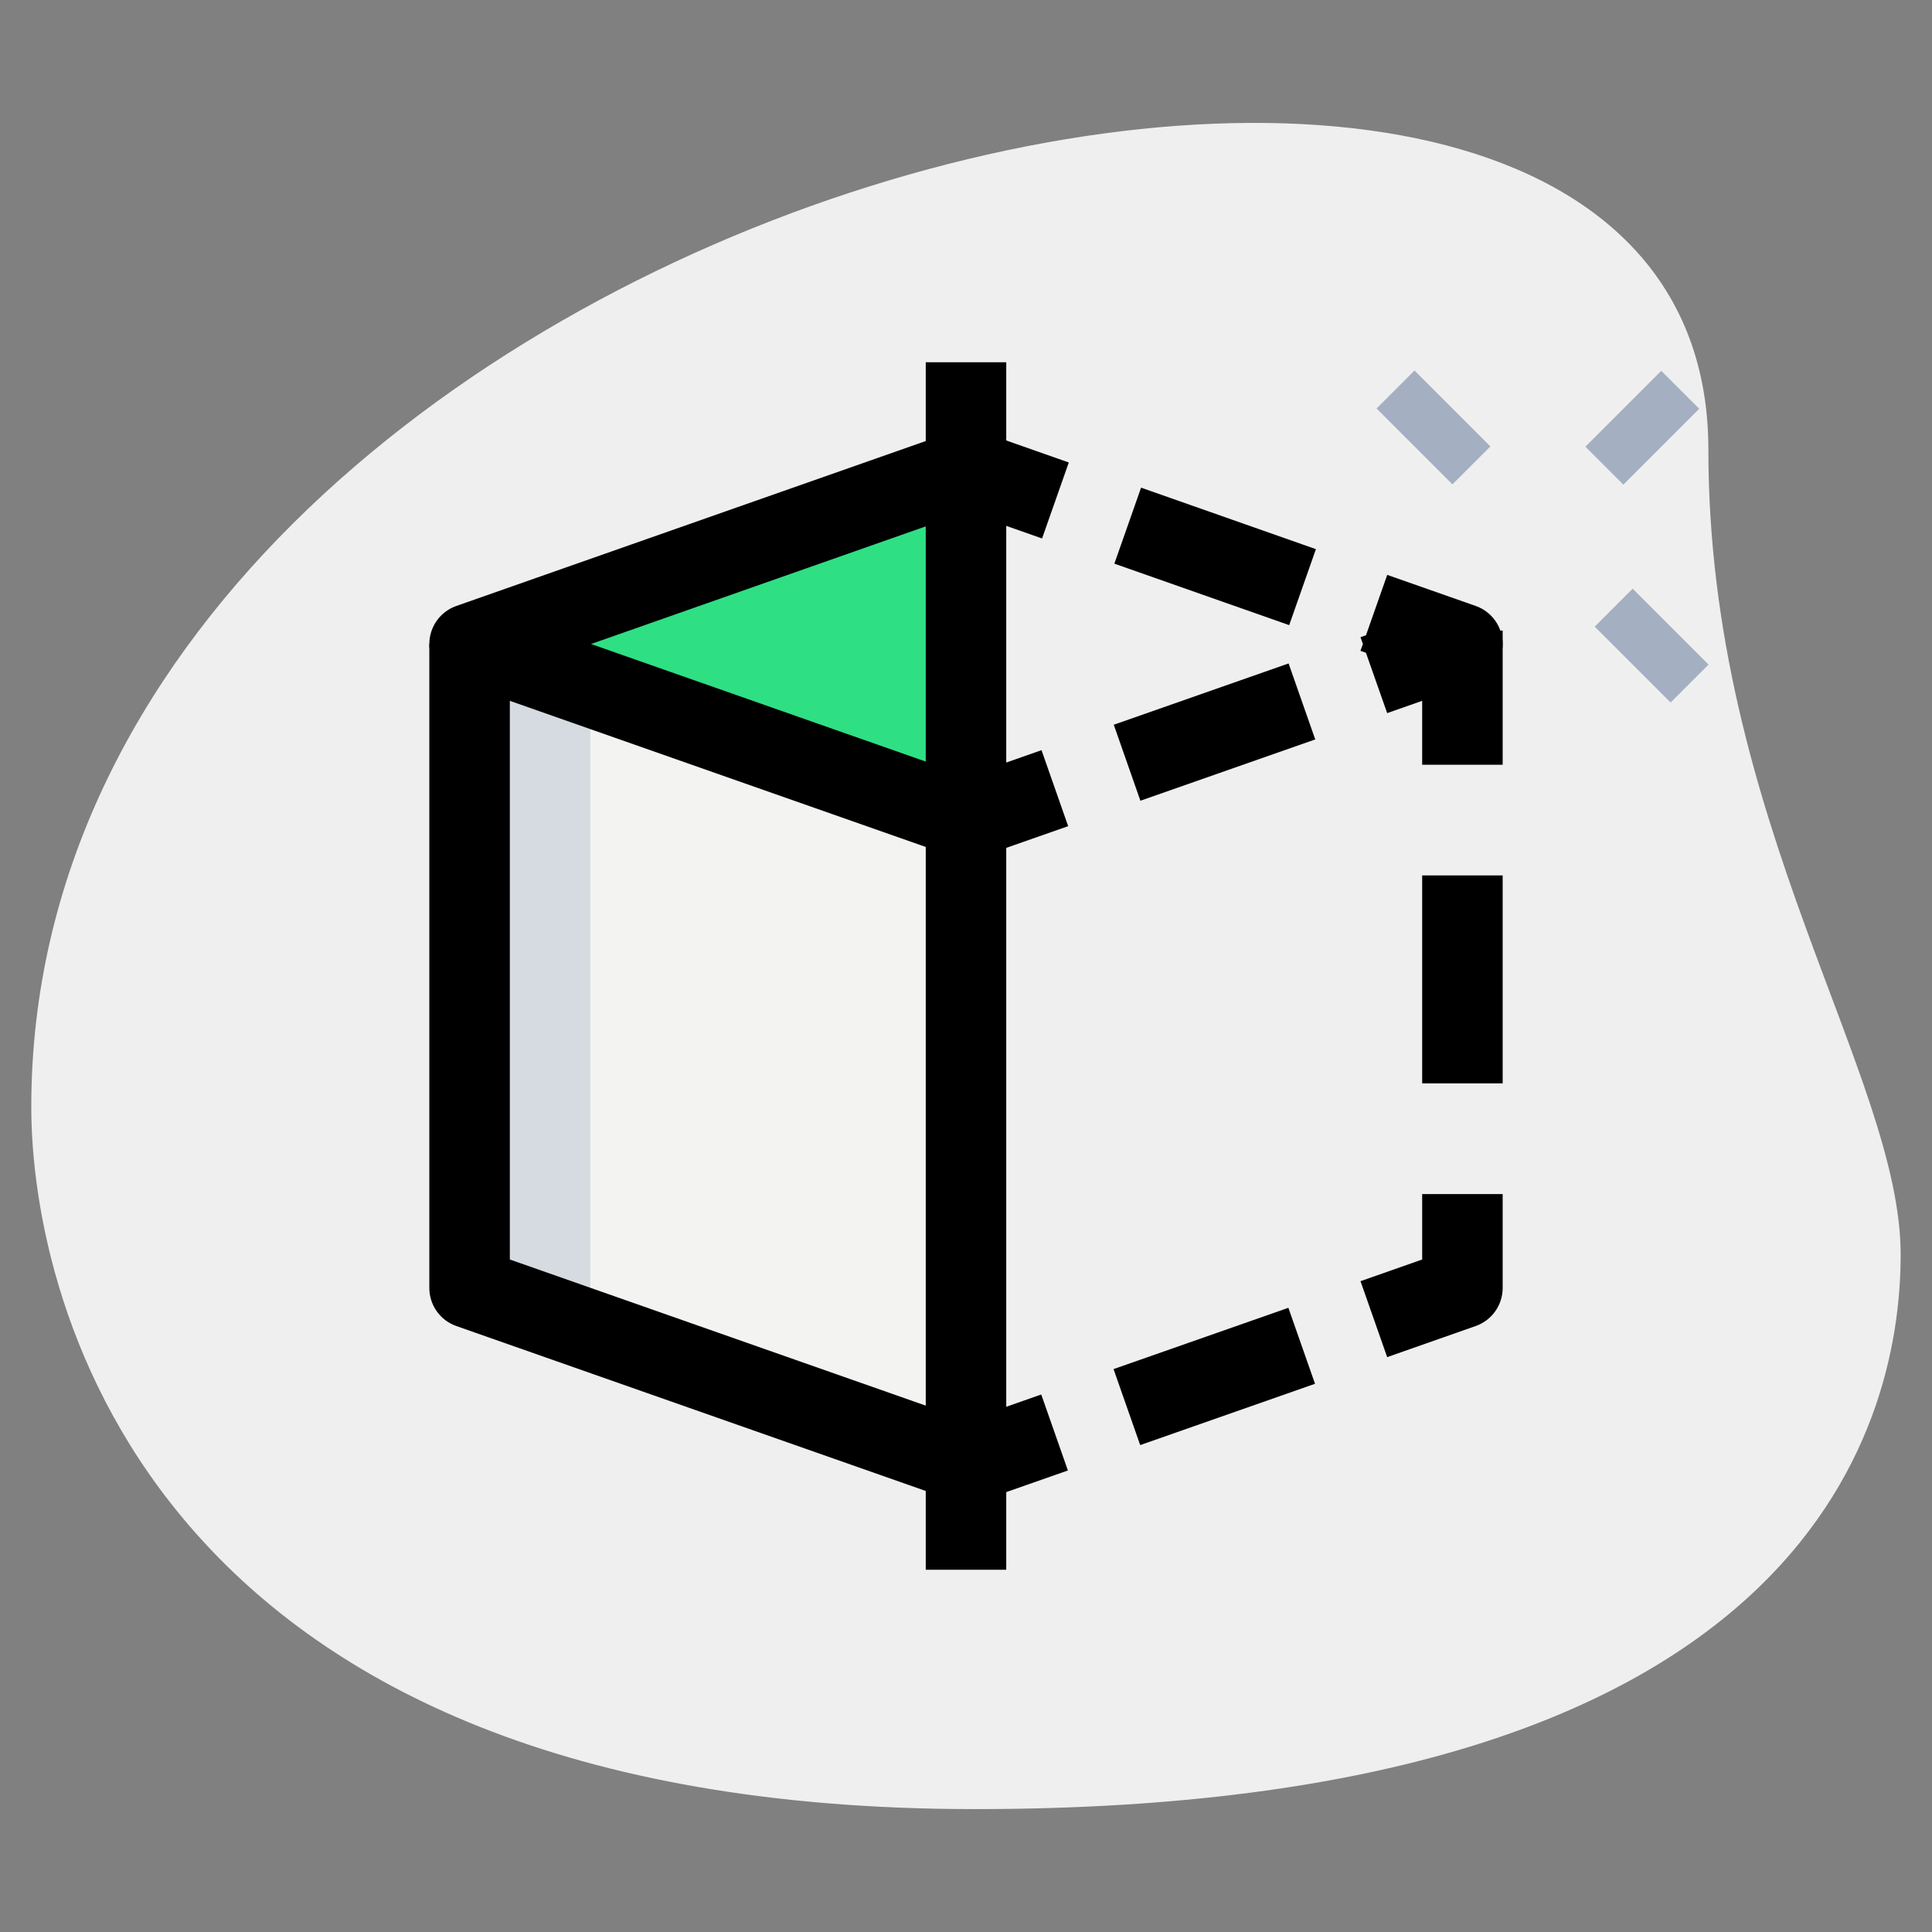 <svg id="_x31__x2C_5" enable-background="new 0 0 36 36" height="512" viewBox="0 0 36 36" width="512" xmlns="http://www.w3.org/2000/svg"><rect x="0" y="0" width="36" height="36" fill="#808080" stroke="none"/><path d="m31.833 8.377c0 6.917 3.583 11.667 3.583 15s-1.916 10.333-17.249 10.333-17.584-9.417-17.584-13.083c0-17.167 31.25-24.5 31.25-12.25z" fill="#efefef"/><g fill="#a4afc1"><path d="m26.217 6.967h1v2h-1z" transform="matrix(.707 -.707 .707 .707 2.189 21.221)"/><path d="m30.283 11.033h1v2h-1z" transform="matrix(.707 -.707 .707 .707 .505 25.286)"/><path d="m29.606 7.467h2v1h-2z" transform="matrix(.707 -.707 .707 .707 3.331 23.976)"/></g><path d="m18 15.25v12l-9.25-3.25v-12z" fill="#f3f3f1"/><path d="m18 8.75v6.5l-9.25-3.25z" fill="#2fdf84"/><path d="m11 24v-11.209l-2.25-.791v12l9.25 3.25v-.791z" fill="#d5dbe1"/><path d="m17.751 15.958-9.25-3.25c-.3-.106-.501-.39-.501-.708s.201-.602.501-.708l9.25-3.25.498 1.415-7.236 2.543 7.236 2.542z"/><path d="m17.722 7.666h1.5v2.5h-1.5z" transform="matrix(.332 -.944 .944 .332 3.937 23.388)"/><path d="m21.876 8.65h1.5v3.451h-1.5z" transform="matrix(.332 -.944 .944 .332 5.336 28.282)"/><path d="m25.848 13.288-.396-1.125-.102-.036.046-.127-.045-.127.102-.036.396-1.125 1.651.58c.299.106.5.39.5.708s-.201.602-.501.708z"/><path d="m20.899 12.875h3.451v1.5h-3.451z" transform="matrix(.944 -.331 .331 .944 -3.237 8.268)"/><path d="m17.222 14.334h2.5v1.5h-2.5z" transform="matrix(.944 -.331 .331 .944 -3.955 6.975)"/><path d="m17.751 27.958-9.25-3.25c-.3-.106-.501-.39-.501-.708v-12h1.5v11.469l8.749 3.074z"/><path d="m17.222 26.334h2.5v1.5h-2.5z" transform="matrix(.944 -.331 .331 .944 -7.932 7.653)"/><path d="m20.9 24.875h3.451v1.5h-3.451z" transform="matrix(.944 -.331 .331 .944 -7.214 8.947)"/><path d="m25.848 25.288-.497-1.415 1.149-.404v-1.219h1.5v1.75c0 .318-.201.602-.501.708z"/><path d="m26.5 16.312h1.5v3.875h-1.5z"/><path d="m26.5 11.75h1.5v2.5h-1.5z"/><path d="m17.25 6.75h1.5v22.5h-1.5z"/></svg>